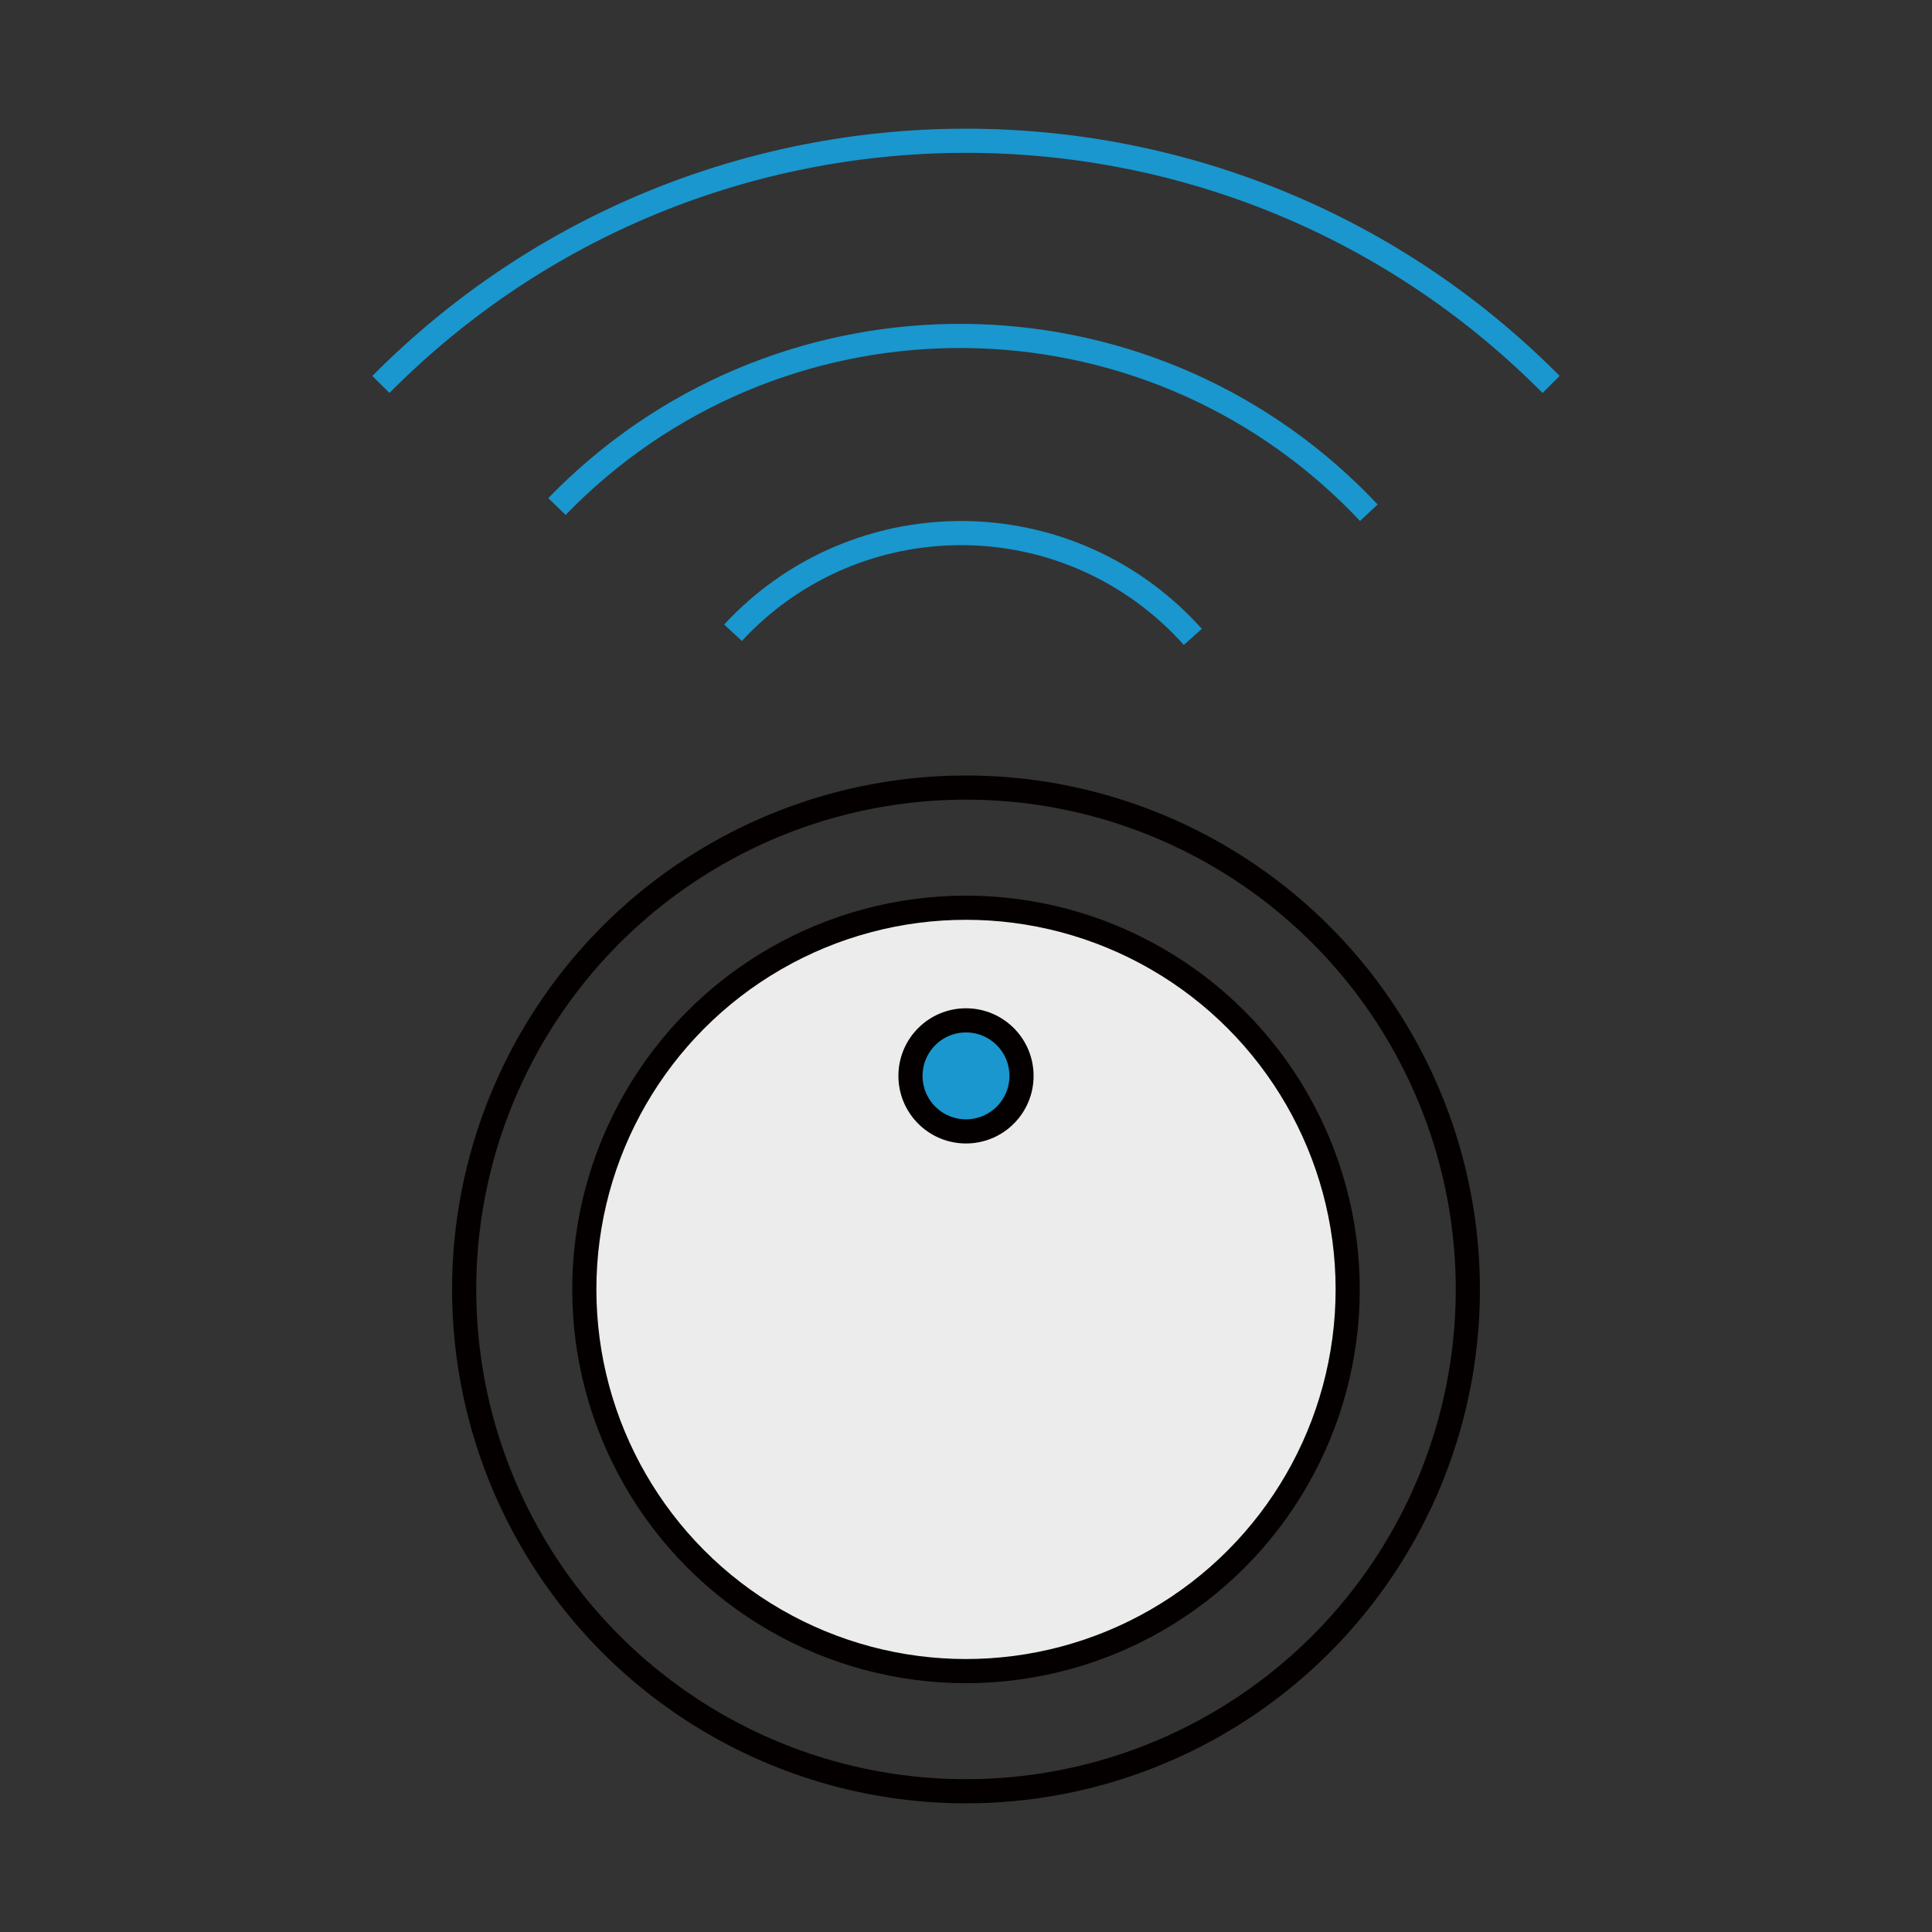 <?xml version="1.0" encoding="utf-8"?>
<!-- Generator: Adobe Illustrator 23.0.4, SVG Export Plug-In . SVG Version: 6.00 Build 0)  -->
<svg version="1.1" id="Layer_1" xmlns="http://www.w3.org/2000/svg" xmlns:xlink="http://www.w3.org/1999/xlink" x="0px" y="0px"
	 viewBox="0 0 80 80" enable-background="new 0 0 80 80" xml:space="preserve">
<rect x="0" y="0" width="80" height="80" fill="#333333" stroke="none"/>
<g>
	<g>
		<g>
			<g>
				<path fill="none" stroke="#1997CE" stroke-miterlimit="10" d="M30.352,26.201c4.826-5.215,12.965-5.53,18.18-0.704
					c0.3,0.278,0.587,0.57,0.86,0.876 M23.062,20.974c8.935-9.216,23.649-9.444,32.865-0.509c0.257,0.249,0.509,0.505,0.754,0.766
					 M15.772,15.919C29.051,2.538,50.663,2.455,64.044,15.735c0.062,0.061,0.123,0.123,0.184,0.184"/>
			</g>
		</g>
		<g>
			<circle fill="none" stroke="#040000" stroke-miterlimit="10" cx="40" cy="53.392" r="20.78"/>
			<circle fill="#ECECEC" stroke="#040000" stroke-miterlimit="10" cx="40" cy="53.392" r="15.805"/>
			<circle fill="#1997CE" stroke="#040000" stroke-miterlimit="10" cx="40" cy="44.55" r="2.299"/>
		</g>
	</g>
</g>
<g id="Layer_3" display="none">
</g>
</svg>
